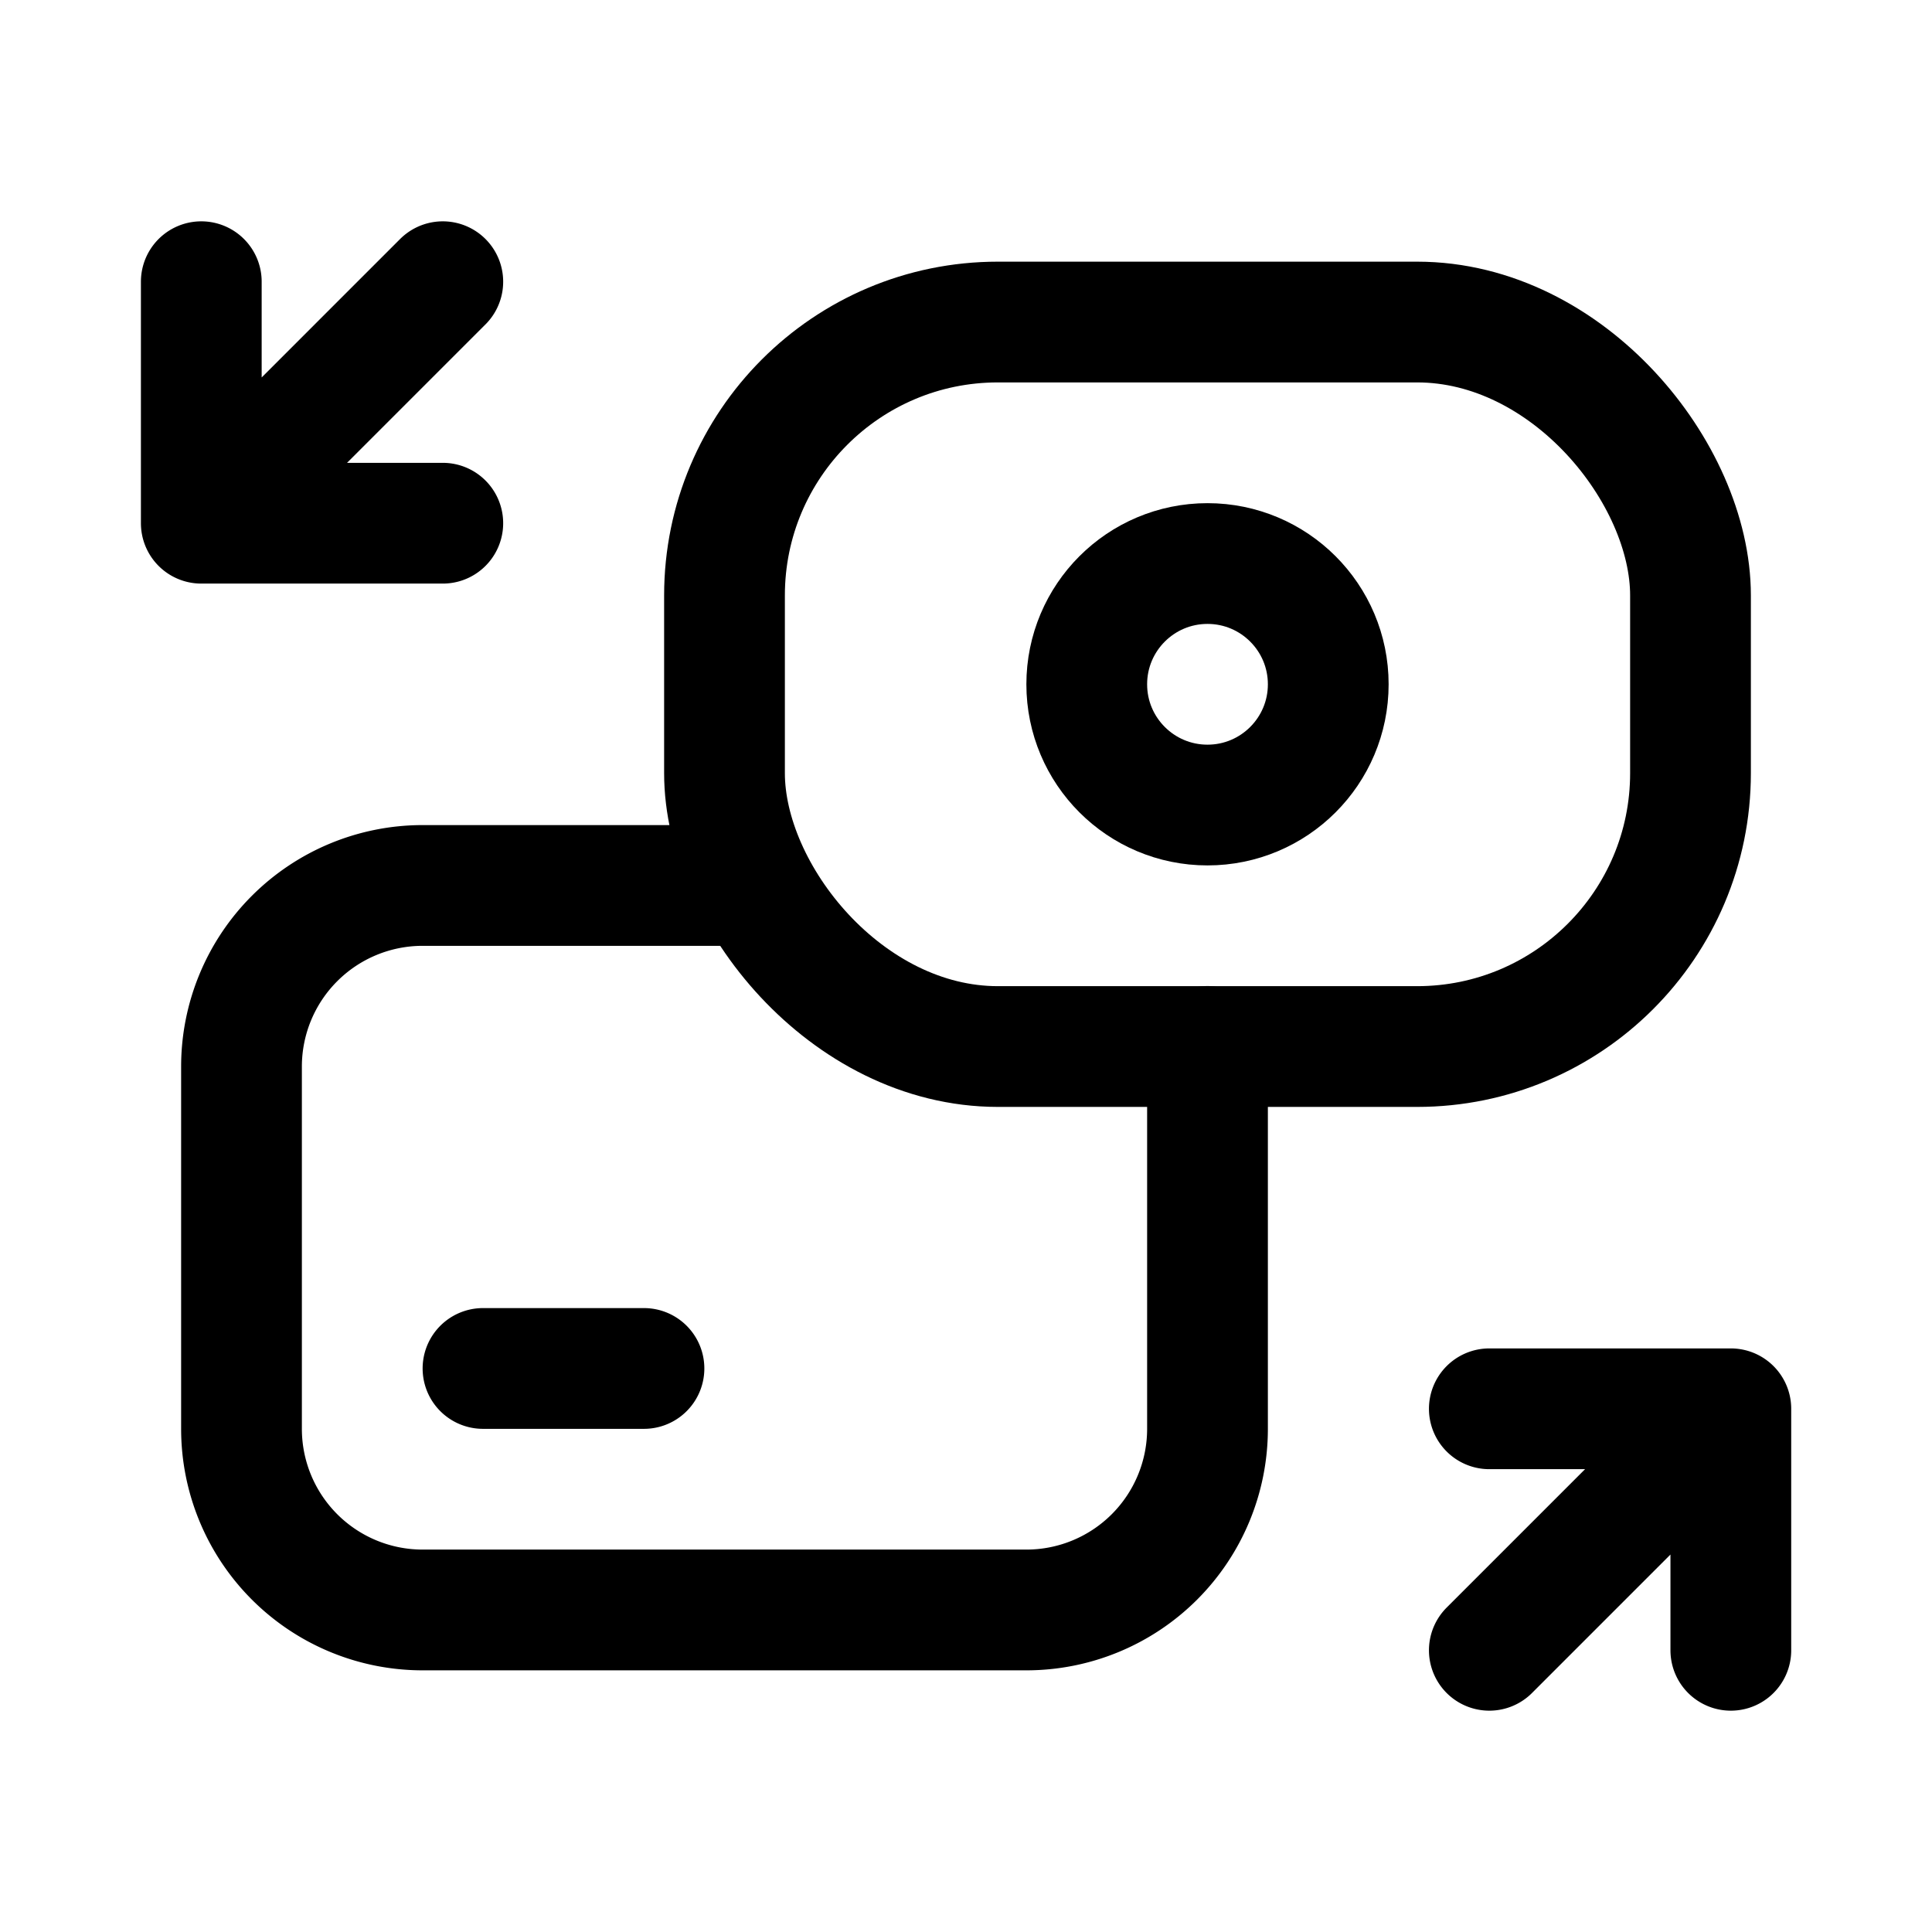 <svg xmlns="http://www.w3.org/2000/svg" fill="none" viewBox="0 0 16 16">
  <circle cx="10" cy="5.667" r="1" stroke="currentColor" stroke-linecap="round" stroke-linejoin="round"/>
  <path stroke="currentColor" stroke-linecap="round" stroke-linejoin="round" d="M10 8.666v3.167a1.5 1.5 0 0 1-1.5 1.5h-5a1.5 1.5 0 0 1-1.5-1.5v0-3a1.5 1.5 0 0 1 1.5-1.5H6m-2 4h1.333m9.001.334-2 2m2 0v-2h-2M1.667 4.333l2-2m-2 0v2h2"/>
  <rect width="8" height="6" x="6" y="2.667" stroke="currentColor" stroke-linecap="round" stroke-linejoin="round" rx="2.264"/>
</svg>
